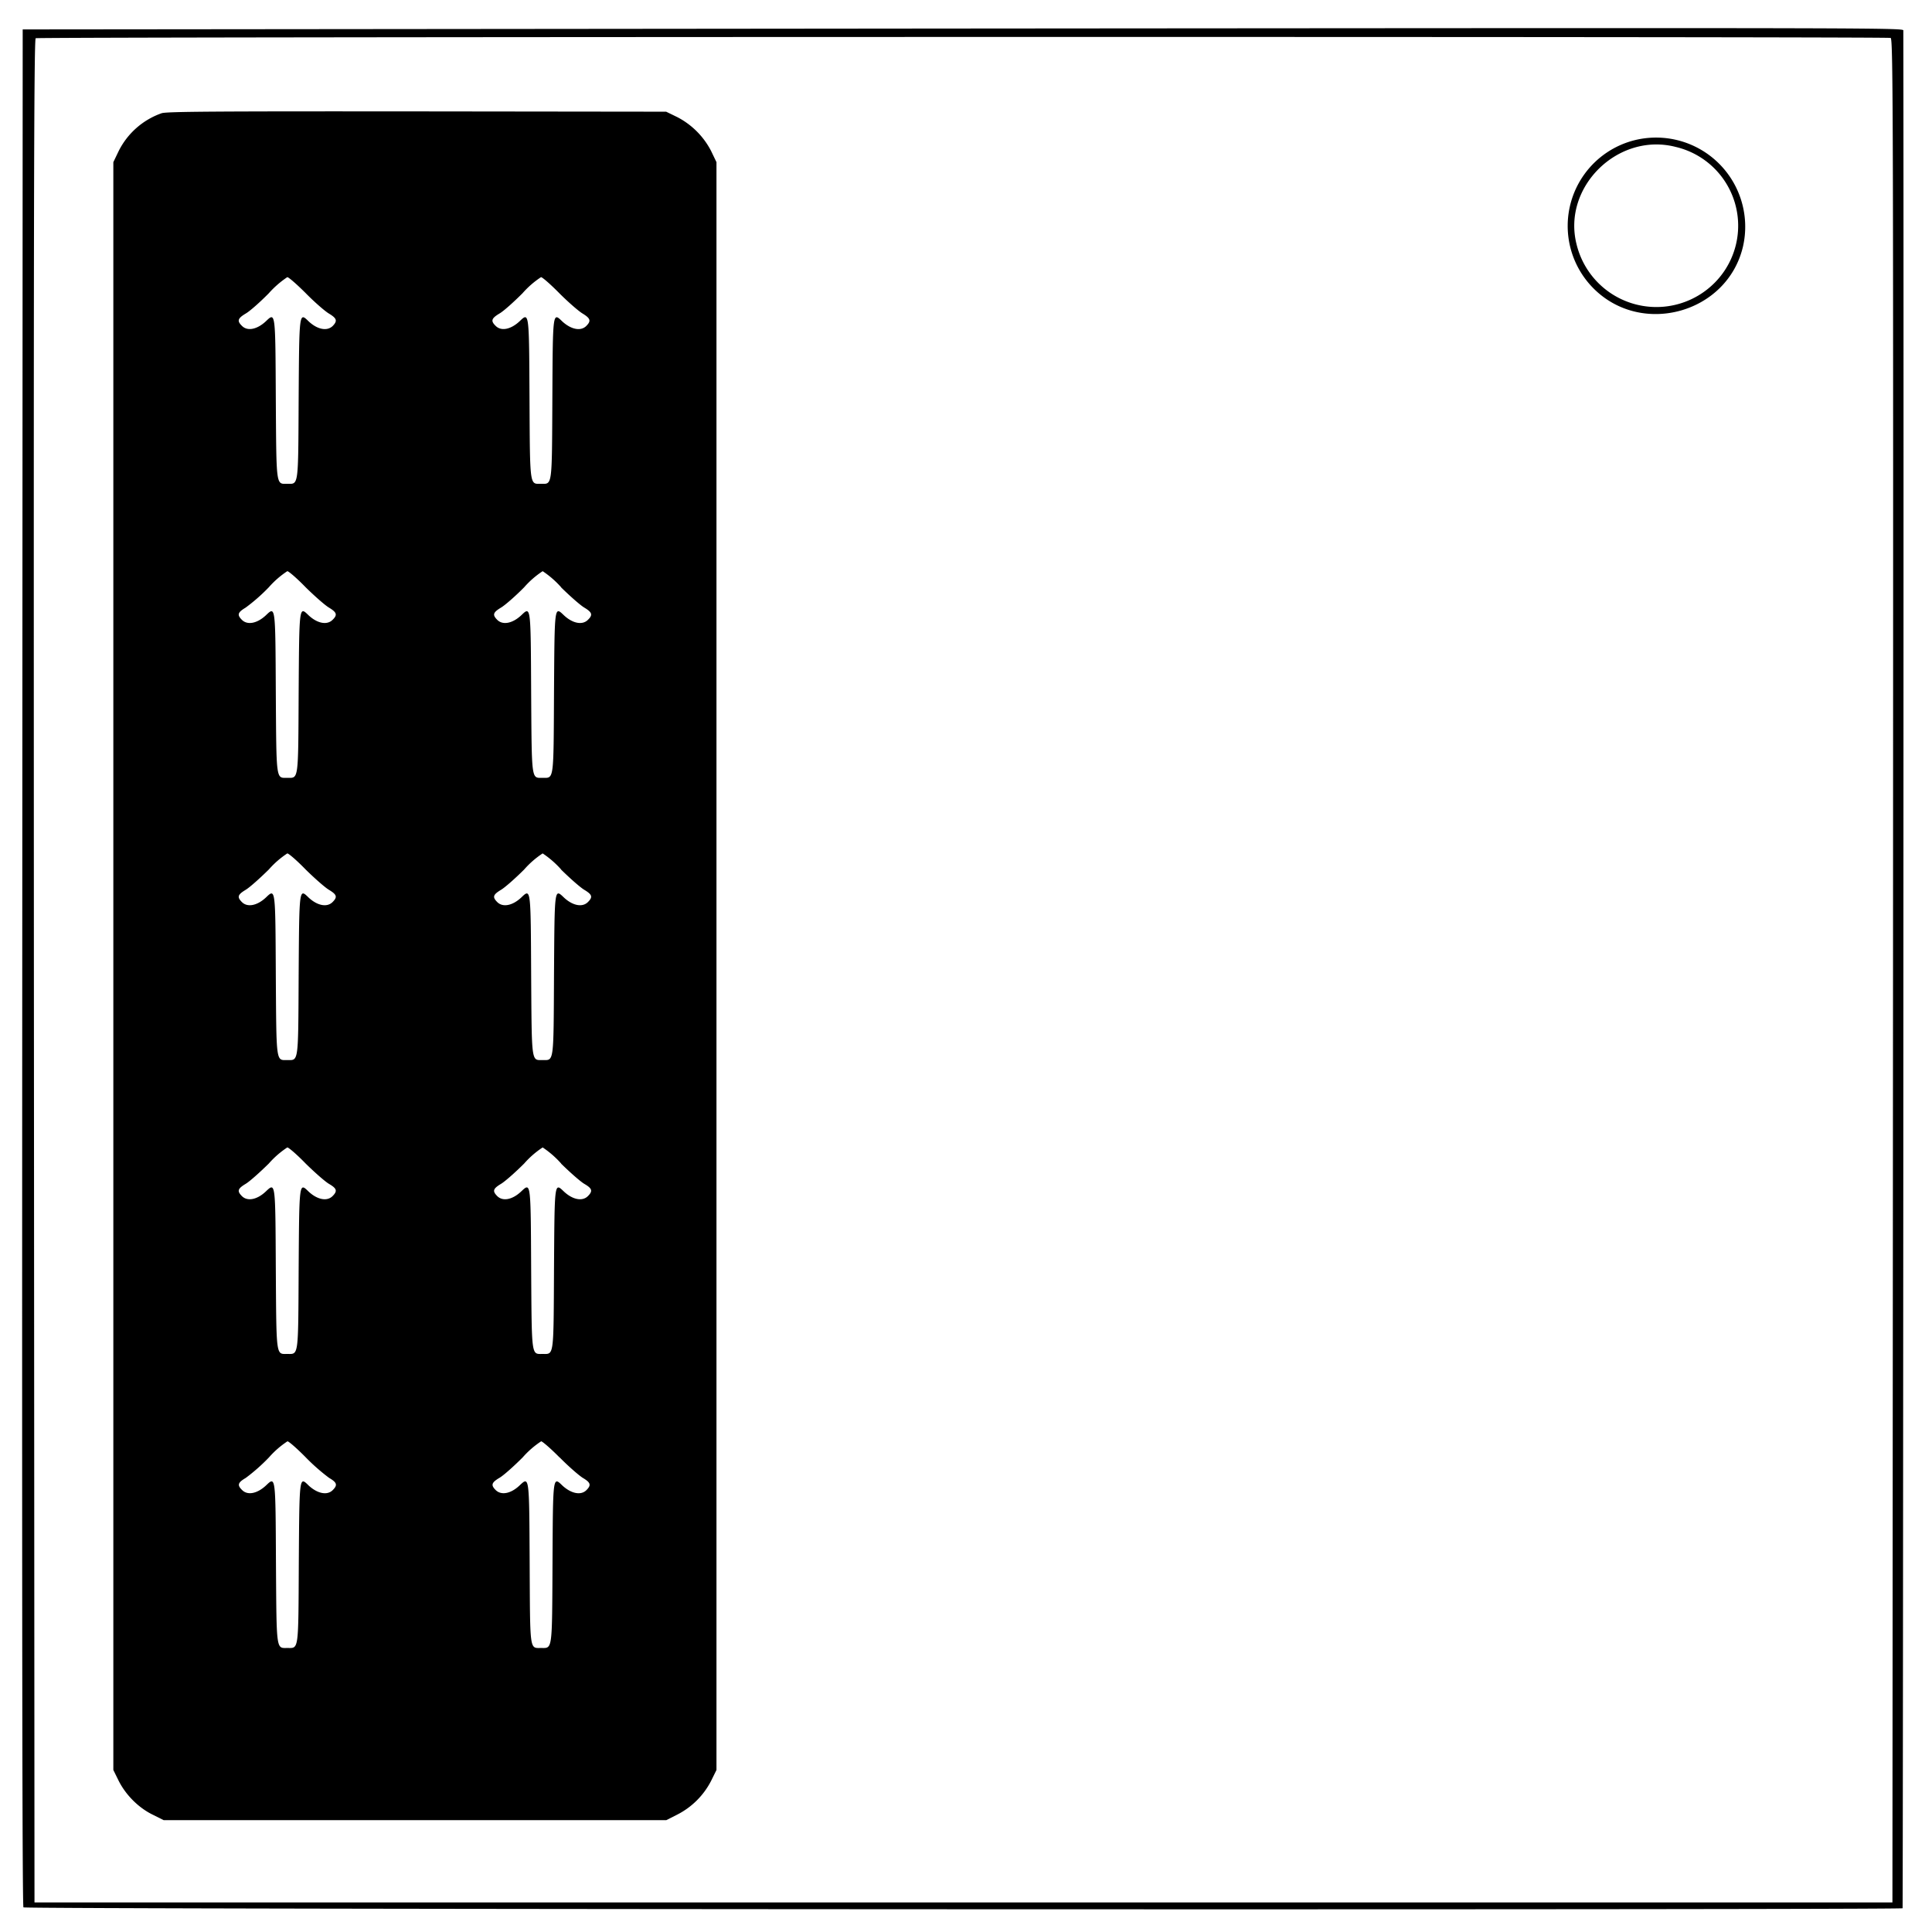 <svg xmlns="http://www.w3.org/2000/svg" version="1.0" viewBox="0 0 1293.8 1293.8"><path d="m643.5 19.1-628.3.6-.3 628.2c-.2 438 0 628.6.8 629.4 1.4 1.4 1257.2 1.8 1258.4.6.3-.5.9-1060.9.5-1257.2 0-2.1 16.2-2.1-631.1-1.6zm622.6 6.3c1.7.6 1.8 49.3 1.6 624.6l-.4 624H23.1l-.4-623.6c-.2-498.3 0-624 1.2-624.8 1.6-1 1239.4-1.2 1242.2-.2zM108.3 75.8a51 51 0 0 0-28.8 25.3l-3.6 7.5v1076.7l3.6 7.3c4.8 9.5 13.3 18 22.7 22.6l7.4 3.7h336.6l7.3-3.7a52 52 0 0 0 22.7-22.6l3.6-7.3V108.6l-3.6-7.5a52.8 52.8 0 0 0-22.7-22.7l-7.4-3.6-166.5-.2c-135.5-.1-167.4.1-171.3 1.2zm96.5 120.6c5.8 5.9 12.8 12 15.5 13.6 5.3 3.2 5.8 4.9 2.5 8.3-3.8 3.7-10.3 2.3-16-3-6.5-6.3-6.4-7-6.8 51.9-.3 59.4 0 56.8-7.6 56.8s-7.3 2.6-7.7-56.8c-.3-58.8-.2-58.2-6.7-52-5.8 5.4-12.3 6.8-16 3-3.4-3.3-2.8-5 2.5-8.2 2.7-1.5 9.7-7.7 15.5-13.6a64 64 0 0 1 12.4-10.8c.9 0 6.5 4.9 12.4 10.8zm169.8 0c5.9 5.9 12.9 12 15.6 13.6 5.2 3.2 5.8 4.9 2.4 8.3-3.7 3.7-10.2 2.3-16-3-6.5-6.3-6.4-7-6.7 51.9-.3 59.4 0 56.8-7.6 56.8s-7.4 2.6-7.7-56.8c-.3-58.8-.2-58.2-6.7-52-5.8 5.4-12.3 6.8-16 3-3.4-3.3-2.8-5 2.5-8.2 2.7-1.5 9.6-7.7 15.5-13.6a61 61 0 0 1 12.4-10.8c.9 0 6.5 4.9 12.3 10.8zM204.7 393.3c5.9 5.8 12.9 12 15.6 13.6 5.3 3.2 5.8 4.9 2.4 8.2-3.7 3.7-10.2 2.4-16-3-6.4-6.2-6.3-6.9-6.7 52-.3 59.4 0 56.8-7.6 56.8s-7.3 2.6-7.7-56.8c-.3-58.9-.2-58.2-6.7-52-5.8 5.4-12.3 6.7-16 3-3.4-3.4-2.8-5 2.5-8.2a122 122 0 0 0 15.5-13.6 61 61 0 0 1 12.4-10.8c.9 0 6.5 4.8 12.3 10.8zm171 0c5.9 5.8 12.9 12 15.6 13.6 5.3 3.2 5.8 4.9 2.4 8.2-3.7 3.7-10.2 2.4-16-3-6.5-6.2-6.3-6.9-6.7 52-.3 59.4 0 56.8-7.6 56.8s-7.3 2.6-7.7-56.8c-.3-58.9-.2-58.2-6.7-52-5.8 5.4-12.3 6.7-16 3-3.4-3.4-2.8-5 2.5-8.2 2.7-1.6 9.7-7.7 15.5-13.6a61 61 0 0 1 12.4-10.8 64 64 0 0 1 12.4 10.8zm-171 189c5.9 5.8 12.9 12 15.6 13.6 5.3 3.2 5.8 4.8 2.4 8.2-3.7 3.7-10.2 2.4-16-3-6.4-6.2-6.3-6.9-6.7 52-.3 59.4 0 56.8-7.6 56.8s-7.3 2.6-7.7-56.8c-.3-58.9-.2-58.2-6.7-52-5.8 5.4-12.3 6.7-16 3-3.4-3.4-2.8-5 2.5-8.2 2.7-1.6 9.6-7.8 15.5-13.6a61 61 0 0 1 12.4-10.8c.9 0 6.5 4.8 12.3 10.8zm171 0c5.9 5.8 12.9 12 15.6 13.6 5.3 3.2 5.8 4.8 2.4 8.2-3.7 3.7-10.2 2.4-16-3-6.5-6.2-6.3-6.9-6.7 52-.3 59.4 0 56.8-7.6 56.8s-7.3 2.6-7.7-56.8c-.3-58.9-.2-58.2-6.7-52-5.8 5.4-12.3 6.7-16 3-3.4-3.4-2.8-5 2.5-8.2 2.7-1.6 9.7-7.8 15.5-13.6a61 61 0 0 1 12.4-10.8 64 64 0 0 1 12.4 10.8zm-171 196.9c5.9 5.8 12.9 12 15.6 13.6 5.3 3.1 5.8 4.8 2.4 8.2-3.7 3.7-10.2 2.4-16-3-6.4-6.2-6.3-6.9-6.7 52-.3 59.3 0 56.7-7.6 56.7s-7.3 2.6-7.7-56.8c-.3-58.8-.2-58.1-6.7-52-5.8 5.5-12.3 6.8-16 3.1-3.4-3.4-2.8-5 2.5-8.2 2.7-1.6 9.6-7.8 15.5-13.6a61 61 0 0 1 12.4-10.8c.9 0 6.5 4.8 12.3 10.8zm171 0c5.9 5.8 12.9 12 15.6 13.6 5.3 3.1 5.8 4.8 2.4 8.2-3.7 3.7-10.2 2.4-16-3-6.5-6.2-6.3-6.9-6.7 52-.3 59.3 0 56.7-7.6 56.7s-7.3 2.6-7.7-56.8c-.3-58.8-.2-58.1-6.7-52-5.8 5.5-12.3 6.8-16 3.1-3.4-3.4-2.8-5 2.5-8.2 2.7-1.6 9.7-7.8 15.5-13.6a61 61 0 0 1 12.4-10.8 64 64 0 0 1 12.4 10.8zM204.8 976a133 133 0 0 0 15.6 13.7c5.3 3.1 5.8 4.8 2.4 8.2-3.7 3.7-10.2 2.3-16-3-6.4-6.3-6.3-7-6.7 52-.3 59.3 0 56.7-7.6 56.7s-7.3 2.6-7.7-56.8c-.3-58.8-.2-58.2-6.7-52-5.8 5.4-12.3 6.8-16 3-3.4-3.3-2.8-5 2.5-8.1a125 125 0 0 0 15.5-13.7 61 61 0 0 1 12.4-10.8c.9 0 6.5 4.9 12.3 10.8zm170 0c5.8 5.9 12.8 12 15.5 13.7 5.2 3.1 5.8 4.8 2.4 8.2-3.7 3.7-10.2 2.3-16-3-6.5-6.3-6.4-7-6.7 52-.3 59.3 0 56.7-7.7 56.7s-7.3 2.6-7.6-56.8c-.3-58.8-.2-58.2-6.8-52-5.7 5.4-12.2 6.8-16 3-3.3-3.3-2.7-5 2.5-8.1 2.8-1.6 9.7-7.8 15.6-13.7a61 61 0 0 1 12.4-10.8c.8 0 6.5 4.9 12.3 10.8zM1095 93.8a59.2 59.2 0 0 0-27.8 99.4c32.4 32.4 89.5 16.4 100-28a59.7 59.7 0 0 0-72.2-71.4zm27.2 4.6a54.2 54.2 0 0 1 26.5 90.5 55 55 0 0 1-92.9-25.2c-9.8-38.4 27.7-75.3 66.4-65.3z"/></svg>